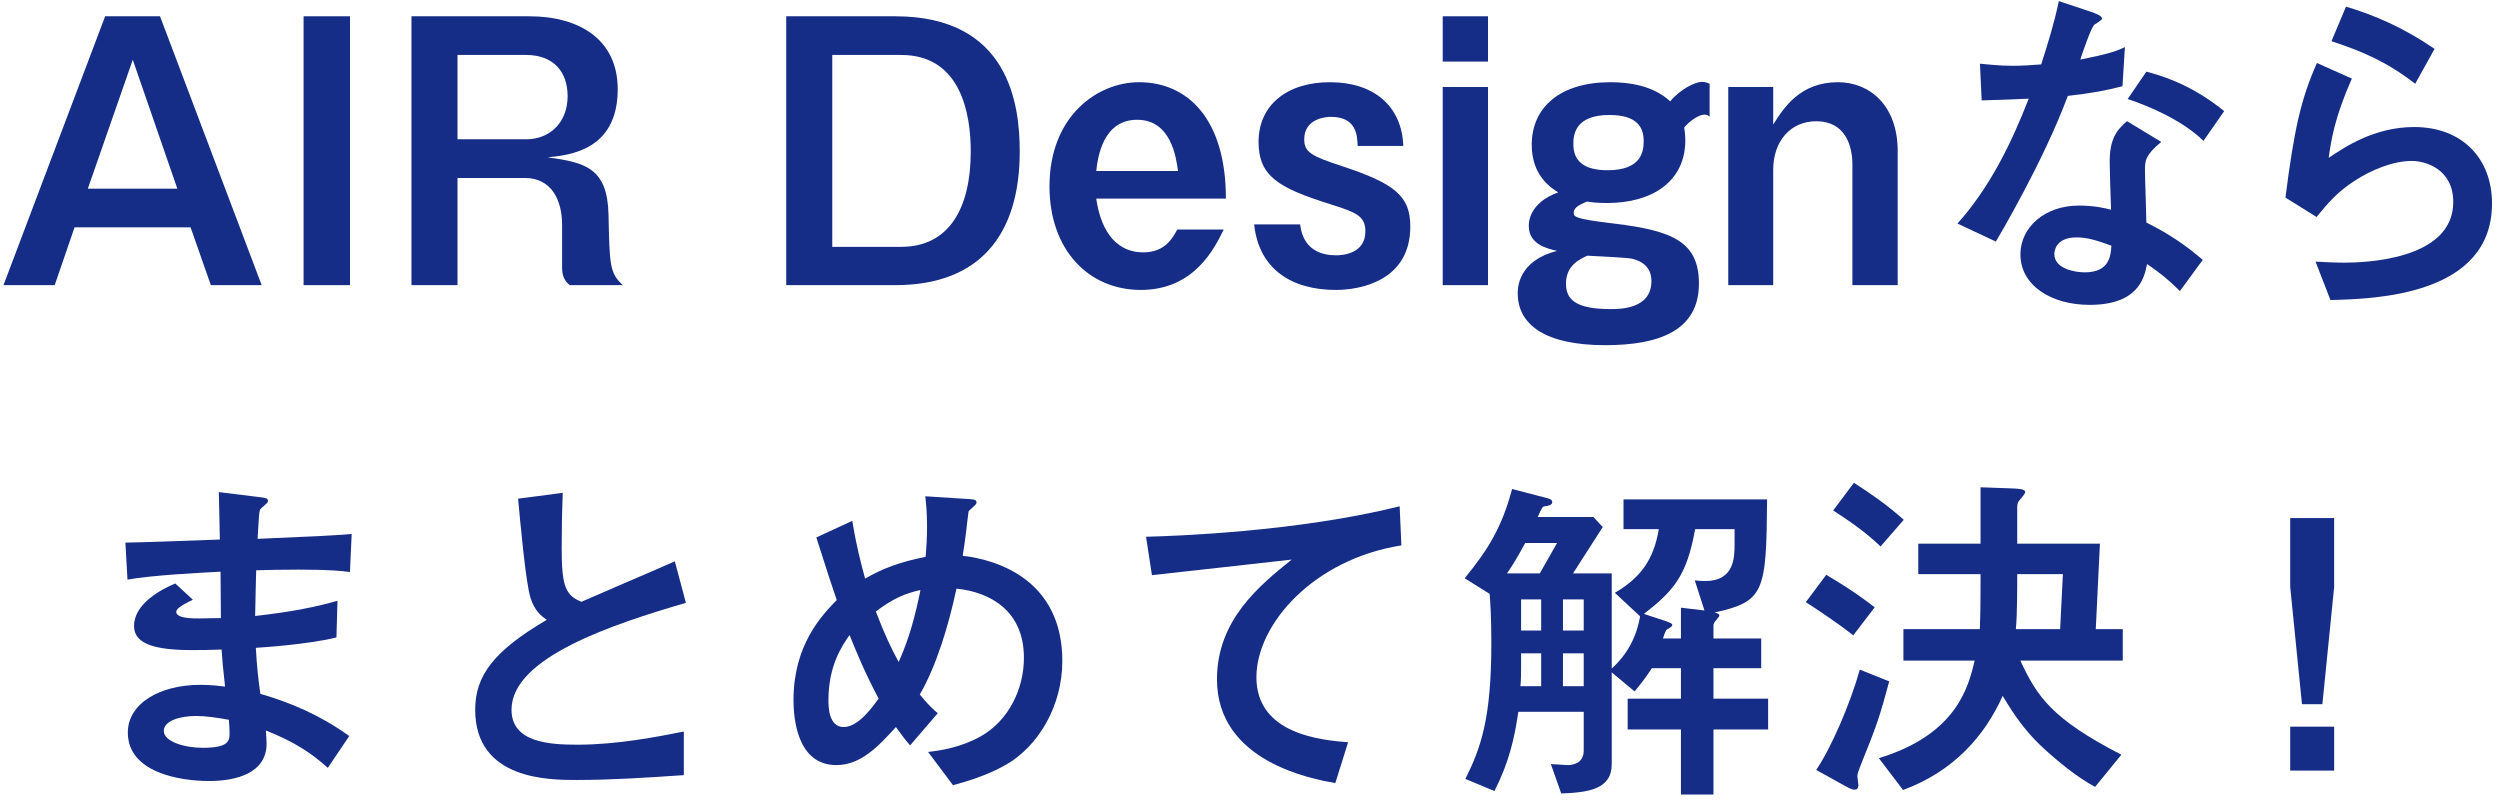 <svg fill="none" height="72" viewBox="0 0 224 72" width="224" xmlns="http://www.w3.org/2000/svg"><g fill="#152d87"><path d="m9.421 1.459-9.108 24.09h4.587l1.782-5.181h10.395l1.815 5.181h4.554l-9.108-24.09zm2.475 3.894 3.993 11.55h-8.019z"/><path d="m27.201 1.459v24.09h4.158v-24.09z"/><path d="m36.867 1.459v24.09h4.125v-9.603h6.039c2.376 0 3.333 1.98 3.333 4.191v3.861c0 .66.198 1.188.693 1.551h4.752c-1.188-1.089-1.188-1.782-1.287-6.336-.099-4.158-2.079-4.653-5.445-5.115 1.947-.198 6.27-.627 6.27-6.105 0-4.521-3.531-6.534-7.92-6.534zm4.125 3.465h6.138c2.508 0 3.729 1.551 3.729 3.696 0 2.277-1.518 3.861-3.729 3.861h-6.138z"/><path d="m70.446 1.459v24.09h9.768c7.524 0 11.154-4.455 11.154-11.979 0-4.158-.924-12.111-11.154-12.111zm10.296 3.465c5.379 0 6.237 5.313 6.237 8.646 0 5.049-1.914 8.547-6.237 8.547h-6.171v-17.193z"/><path d="m109.841 17.794c0-7.062-3.366-10.428-7.788-10.428-3.696 0-8.019 3.003-8.019 9.339 0 5.643 3.465 9.273 8.184 9.273 4.818 0 6.633-3.795 7.425-5.412h-4.158c-.396.726-1.089 2.046-3.036 2.046-2.772 0-3.894-2.442-4.224-4.818zm-11.616-2.475c.132-1.155.561-4.587 3.663-4.587 3.069 0 3.498 3.432 3.663 4.587z"/><path d="m125.736 13.075c-.132-3.63-2.706-5.709-6.567-5.709-3.894 0-6.402 2.079-6.402 5.346 0 3.069 1.782 4.125 6.402 5.577 2.277.726 3.168 1.023 3.168 2.442 0 2.046-2.112 2.145-2.64 2.145-2.838 0-3.135-2.178-3.201-2.772h-4.125c.429 4.026 3.366 5.874 7.326 5.874 2.145 0 6.666-.792 6.666-5.676 0-2.706-1.32-3.828-6.105-5.412-2.706-.891-3.399-1.221-3.399-2.409 0-1.914 2.046-2.013 2.376-2.013 2.343 0 2.376 1.716 2.409 2.607z"/><path d="m129.267 7.795v17.754h4.059v-17.754zm0-6.336v4.059h4.059v-4.059z"/><path d="m153.181 7.498c-.165-.066-.396-.165-.693-.165-.561 0-1.914.627-2.838 1.749-1.517-1.419-3.695-1.716-5.345-1.716-4.521 0-7.062 2.244-7.062 5.61 0 2.805 1.782 3.894 2.376 4.257-2.64.957-2.64 2.739-2.64 3.003 0 1.683 1.683 2.046 2.541 2.244-3.531.891-3.531 3.366-3.531 3.795 0 2.772 2.376 4.653 7.854 4.653 4.884 0 8.381-1.353 8.381-5.511 0-3.762-2.376-4.752-7.556-5.379-3.663-.429-3.663-.627-3.663-.99 0-.495.66-.759 1.188-.99.363.066.924.132 1.815.132 4.091 0 6.995-1.98 6.995-5.61 0-.561-.066-.891-.099-1.155.429-.528 1.287-1.155 1.815-1.155.264 0 .363.099.462.198zm-8.975 2.805c2.541 0 3.069 1.155 3.069 2.343 0 .957-.231 2.607-3.234 2.607-2.046 0-3.069-.759-3.069-2.343 0-.858.165-2.607 3.234-2.607zm-1.98 12.606c.627.033 3.399.165 3.96.264.429.099 1.782.429 1.782 2.013 0 2.508-2.805 2.508-3.663 2.508-3.069 0-3.993-.825-3.993-2.277 0-1.617 1.188-2.178 1.914-2.508z"/><path d="m154.853 7.795v17.754h4.026v-10.329c0-2.541 1.518-4.356 3.861-4.356 2.607 0 3.234 2.211 3.234 3.861v10.824h4.059v-12.012c0-4.125-2.541-6.171-5.346-6.171-3.399 0-4.851 2.277-5.808 3.795v-3.366z"/><path d="m197.367 23.286c-1.333-1.147-2.821-2.232-5.053-3.348 0-.651-.124-3.906-.124-4.65 0-.868 0-1.364 1.457-2.573l-3.069-1.86c-.93.806-1.55 1.581-1.55 3.658 0 .62.093 3.596.124 4.278-.589-.155-1.55-.372-2.883-.372-3.069 0-5.239 1.953-5.239 4.371 0 2.79 2.759 4.526 6.2 4.526 4.309 0 4.898-2.356 5.146-3.658 1.054.713 1.922 1.395 2.945 2.418zm-8.184-1.271c-.062.868-.155 2.387-2.387 2.387-.868 0-2.728-.31-2.728-1.643 0-.341.186-1.488 1.984-1.488.961 0 1.767.248 3.131.744zm-4.712-21.917c-.403 1.953-.992 3.844-1.581 5.673-.868.062-1.674.124-2.542.124-1.178 0-2.263-.124-2.945-.186l.155 3.286c1.271-.031 2.945-.093 4.216-.155-1.581 4.061-3.503 7.967-6.386 11.191l3.441 1.612c.186-.31 4.247-7.13 6.448-13.051 2.201-.248 3.627-.527 4.898-.868l.217-3.503c-.744.372-1.643.651-3.999 1.116.186-.558.992-2.945 1.271-3.131.155-.093.682-.434.682-.527 0-.279-.651-.496-.992-.62zm14.818 9.858c-1.457-1.178-3.689-2.697-6.975-3.534l-1.674 2.449c2.046.682 4.96 1.953 6.789 3.751z"/><path d="m218.137 4.376c-2.821-1.922-5.363-3.007-7.936-3.782l-1.302 3.1c2.759.899 4.991 1.86 7.502 3.813zm-10.571 15.066c.961-1.178 1.829-2.232 3.472-3.286 1.395-.899 3.348-1.736 5.053-1.736 1.271 0 3.72.744 3.72 3.689 0 5.27-8.215 5.425-9.765 5.425-1.023 0-1.953-.062-2.573-.093l1.333 3.441c3.999-.093 14.477-.403 14.477-8.649 0-4.03-2.666-6.851-6.975-6.851-3.596 0-6.262 1.829-7.657 2.759.217-1.55.527-3.627 2.077-7.099l-3.131-1.395c-1.426 3.193-2.046 5.952-2.821 12.059z"/><path d="m31.293 65.949c-2.635-1.891-5.208-2.976-7.967-3.782-.186-1.364-.31-2.418-.403-4.123.558-.031 4.743-.31 7.223-.93l.093-3.286c-1.829.527-4.03.992-7.378 1.364.031-1.55.062-3.162.093-4.092 1.023-.031 1.953-.062 3.782-.062 2.945 0 3.906.124 4.619.217l.155-3.41c-1.922.155-3.317.217-8.432.434.124-2.046.124-2.294.217-2.604.031-.124.713-.589.713-.744 0-.31-.093-.31-1.116-.434l-3.286-.403c0 .589.093 3.565.093 4.247-1.488.062-7.688.279-8.463.279l.186 3.317c2.077-.403 7.099-.651 8.339-.713 0 .558 0 .899.031 4.154-2.015.031-2.232.062-2.852 0-.372-.031-1.147-.124-1.147-.558 0-.341.682-.682 1.488-1.085l-1.581-1.457c-1.24.527-3.689 1.798-3.689 3.813 0 2.325 3.937 2.232 7.843 2.108.062.961.124 1.643.31 3.317-.496-.062-1.302-.155-2.201-.155-3.658 0-6.51 1.674-6.51 4.278 0 3.565 4.619 4.34 7.285 4.34 2.387 0 5.146-.682 5.146-3.348 0-.31-.031-.62-.062-1.178 2.449.961 4.092 2.015 5.549 3.348zm-10.788-1.457c.062.682.062.868.062 1.209 0 .62 0 1.302-2.387 1.302-1.674 0-3.503-.558-3.503-1.519 0-.868 1.364-1.333 2.914-1.333.837 0 1.891.155 2.914.341z"/><path d="m61.27 65.546c-2.356.465-5.952 1.178-9.517 1.178-2.511 0-5.921-.186-5.921-3.131 0-4.712 9.176-7.688 15.624-9.579l-.992-3.72c-1.302.589-7.192 3.1-8.37 3.627-1.426-.589-1.767-1.364-1.767-4.836 0-1.829.031-3.348.093-4.929l-3.999.527c.186 1.984.682 7.564 1.116 8.897.372 1.178.992 1.643 1.457 1.953-4.743 2.79-6.417 4.991-6.417 8.06 0 6.293 6.634 6.293 9.083 6.293 3.193 0 6.417-.217 9.61-.434z"/><path d="m85.388 70.351c1.054-.279 3.007-.837 4.743-1.829 2.883-1.643 5.053-5.239 5.053-9.3 0-7.161-5.673-9.052-8.928-9.424.093-.589.217-1.364.31-2.17.031-.279.155-1.364.217-1.798.031-.124.713-.589.713-.775 0-.31-.124-.31-1.209-.372l-3.379-.217c.062.62.155 1.364.155 2.697 0 1.085-.062 1.922-.124 2.728-2.356.465-3.937 1.085-5.425 1.953-.403-1.488-.806-3.038-1.147-5.177l-3.224 1.488c.837 2.666 1.488 4.619 1.829 5.611-1.364 1.395-3.875 4.03-3.875 8.959 0 1.612.31 5.828 3.844 5.828 2.201 0 3.782-1.705 5.332-3.41.558.775.837 1.147 1.271 1.643l2.48-2.883c-.372-.31-.775-.651-1.612-1.674 1.488-2.542 2.604-6.262 3.286-9.486 3.069.31 6.045 2.015 6.045 6.2 0 2.821-1.395 5.642-3.875 7.037-1.829 1.023-3.658 1.271-4.712 1.395zm-2.914-17.484c-.465 2.294-.992 4.309-1.953 6.448-.713-1.302-1.271-2.511-2.046-4.526 1.55-1.178 2.697-1.643 3.999-1.922zm-3.751 9.734c-.527.713-1.798 2.542-3.131 2.542-1.364 0-1.364-1.891-1.364-2.387 0-3.131 1.209-4.867 1.891-5.859.589 1.457 1.302 3.224 2.604 5.704z"/><path d="m125.409 45.365c-9.207 2.294-20.243 2.666-22.723 2.728l.527 3.441c1.798-.186 10.54-1.178 12.524-1.395-2.852 2.294-6.696 5.394-6.696 10.726 0 7.378 8.494 8.928 10.602 9.3l1.147-3.658c-2.325-.186-8.215-.682-8.215-5.828 0-4.743 5.115-10.571 12.989-11.811z"/><path d="m139.886 71.095c2.449-.093 4.526-.372 4.526-2.635v-8.215l2.046 1.705c.589-.713.868-1.054 1.55-2.077h2.604v2.728h-4.774v2.759h4.774v5.828h2.914v-5.828h4.898v-2.759h-4.898v-2.728h4.278v-2.666h-4.278v-1.116c0-.186.031-.279.217-.496.062-.093.31-.341.31-.434 0-.186-.217-.217-.434-.279 4.464-.992 4.65-1.798 4.712-10.137h-12.865v2.666h3.162c-.434 2.635-1.55 4.309-3.937 5.704l2.263 2.108c-.465 2.728-1.953 4.123-2.542 4.681v-8.525h-3.472l2.666-4.154-.837-.899h-4.991c.372-.837.434-.93.62-.961.341-.031.682-.124.682-.372s-.248-.31-.62-.403l-2.976-.775c-.899 3.348-2.046 5.301-4.247 7.998l2.232 1.395c.062.682.155 2.108.155 4.402 0 6.789-.93 9.362-2.325 12.183l2.604 1.085c1.333-2.635 1.798-4.774 2.139-7.099h5.859v3.472c0 1.178-1.023 1.302-1.457 1.302-.217 0-1.24-.093-1.488-.093zm-1.798-14.601h-1.798v-2.79h1.798zm1.953 0v-2.79h1.86v2.79zm0 2.046h1.86v2.945h-1.86zm-1.953 0v2.945h-1.86c.062-.589.062-.992.062-2.201v-.744zm1.426-9.889-1.55 2.728h-2.945c.31-.434.713-1.023 1.643-2.728zm11.098 8.556h-1.612c0-.031.217-.651.31-.775.093-.062.527-.279.527-.403 0-.155-.124-.217-.651-.403l-1.891-.62c2.666-2.077 3.844-3.41 4.588-7.595h3.534v1.302c0 1.209 0 3.348-2.635 3.348-.341 0-.651-.031-.93-.062l.868 2.697-2.108-.248z"/><path d="m190.199 59.191v-2.821h-2.418l.372-7.657h-7.409v-3.286c0-.372.093-.496.372-.806.124-.155.341-.403.341-.527 0-.31-.682-.31-1.426-.341l-2.573-.093v5.053h-5.58v2.728h5.58c0 1.457 0 3.255-.062 4.929h-6.851v2.821h6.386c-.558 2.325-1.581 6.603-8.587 8.742l2.17 2.852c4.619-1.705 7.347-4.929 8.928-8.432 1.054 1.767 1.953 3.038 3.348 4.402 1.581 1.488 3.41 2.945 4.929 3.751l2.356-2.883c-6.262-3.224-7.564-5.239-9.052-8.432zm-9.579-2.821c.124-1.178.124-3.72.124-4.929h4.092l-.248 4.929zm-16.368-10.633c1.333.868 2.821 1.86 4.247 3.224l2.077-2.387c-1.333-1.209-2.914-2.325-4.464-3.317zm-2.449 8.215c1.147.744 2.883 1.891 4.247 2.976l1.922-2.511c-.713-.558-1.984-1.519-4.34-2.914zm4.836 6.045c-.837 3.007-2.542 6.975-3.906 8.99l2.573 1.426c.465.248.651.341.868.341.31 0 .341-.279.341-.403 0-.093-.093-.651-.093-.775 0-.279.093-.496.372-1.209 1.302-3.224 1.612-4.061 2.48-7.316z"/><path d="m205.203 52.588 1.054 10.509h1.829l1.054-10.509v-6.169h-3.937zm3.937 16.461v-3.937h-3.937v3.937z"/></g></svg>